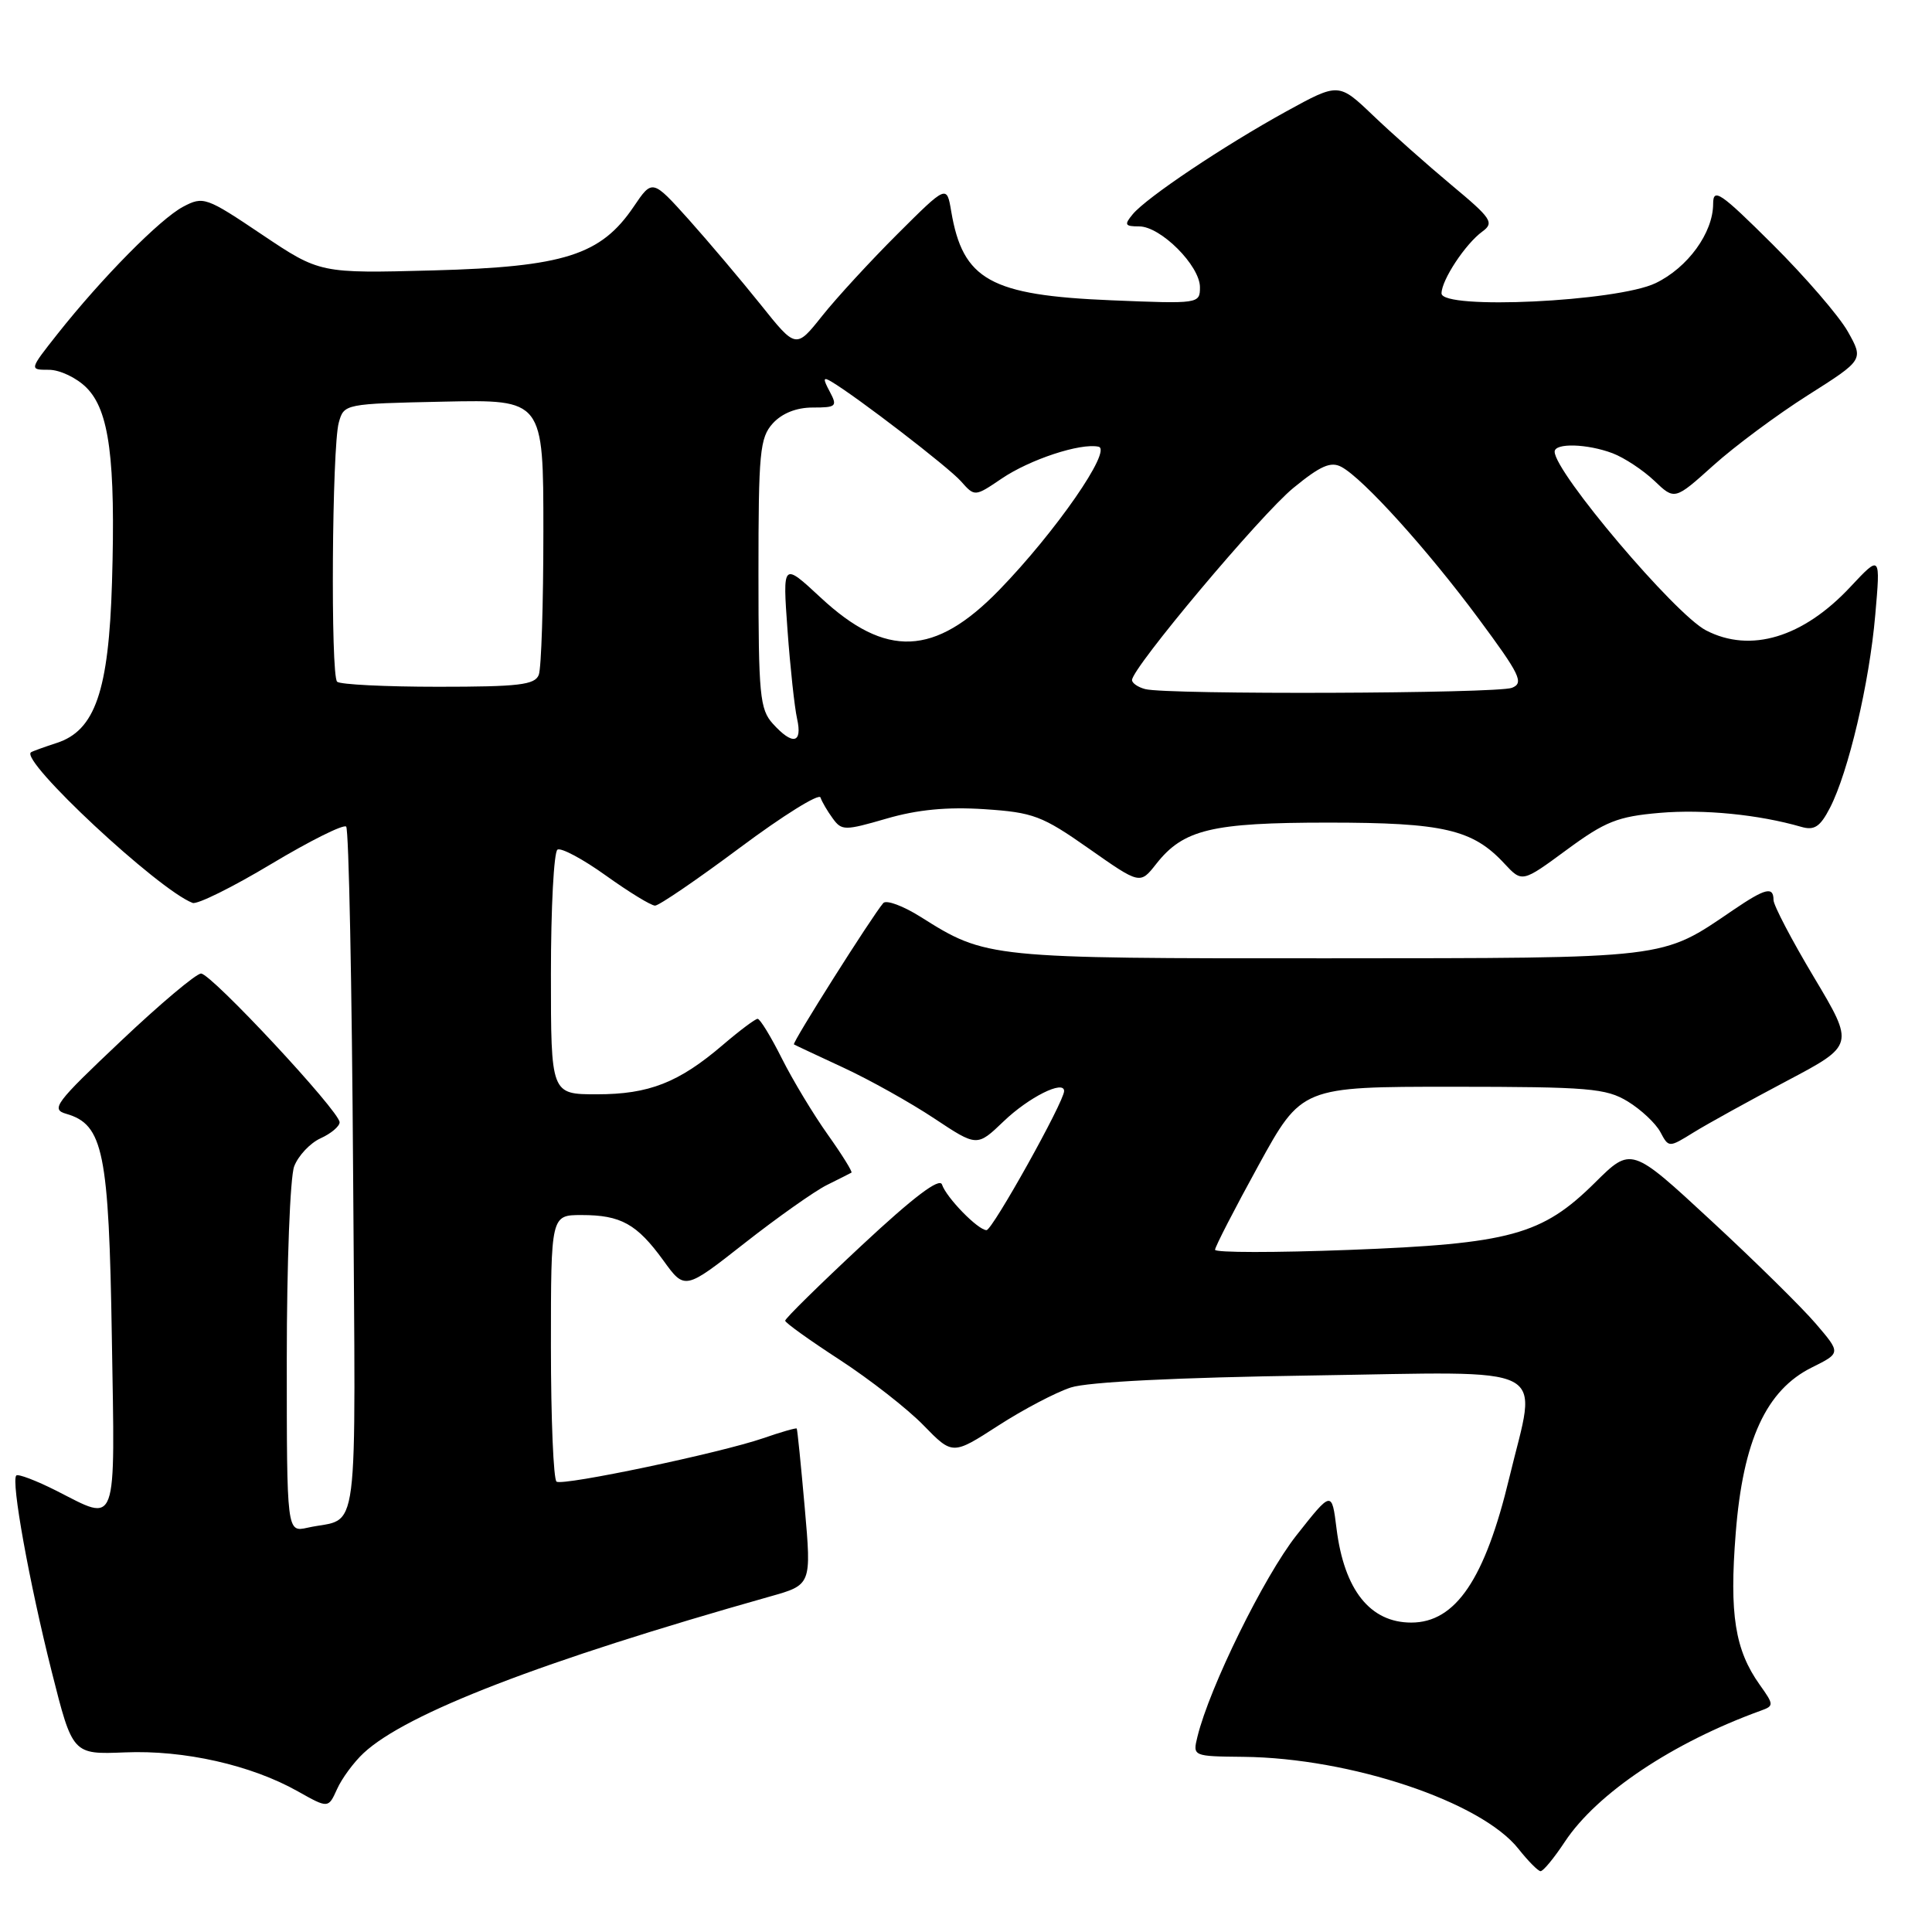 <?xml version="1.0" encoding="UTF-8" standalone="no"?>
<!DOCTYPE svg PUBLIC "-//W3C//DTD SVG 1.1//EN" "http://www.w3.org/Graphics/SVG/1.1/DTD/svg11.dtd" >
<svg xmlns="http://www.w3.org/2000/svg" xmlns:xlink="http://www.w3.org/1999/xlink" version="1.1" viewBox="0 0 256 256">
 <g >
 <path fill="currentColor"
d=" M 207.35 244.04 C 211.61 237.61 221.64 230.90 233.32 226.67 C 235.07 226.04 235.06 225.89 233.18 223.25 C 229.89 218.63 229.14 213.91 229.99 203.17 C 230.95 190.87 234.03 184.18 240.11 181.18 C 243.93 179.28 243.93 179.28 240.60 175.39 C 238.77 173.25 232.52 167.09 226.71 161.72 C 216.15 151.94 216.15 151.94 211.33 156.72 C 204.33 163.65 200.10 164.81 178.75 165.62 C 168.99 165.99 161.00 165.99 161.00 165.60 C 161.00 165.22 163.58 160.20 166.74 154.45 C 172.48 144.00 172.48 144.00 192.49 144.00 C 210.54 144.01 212.81 144.20 215.69 145.95 C 217.44 147.02 219.38 148.84 220.00 149.99 C 221.12 152.09 221.12 152.09 224.43 150.04 C 226.26 148.91 231.80 145.85 236.74 143.24 C 245.73 138.49 245.73 138.49 240.37 129.51 C 237.41 124.56 235.00 119.95 235.00 119.26 C 235.00 117.42 233.92 117.69 229.68 120.57 C 220.01 127.14 221.58 126.95 175.88 126.98 C 130.96 127.00 130.67 126.97 122.00 121.50 C 119.67 120.03 117.44 119.21 117.04 119.66 C 115.61 121.30 104.90 138.23 105.20 138.39 C 105.36 138.49 108.34 139.88 111.80 141.49 C 115.27 143.10 120.66 146.12 123.78 148.19 C 129.46 151.96 129.46 151.96 132.98 148.59 C 136.31 145.39 141.00 143.05 141.00 144.57 C 141.00 145.98 131.50 163.00 130.72 163.00 C 129.60 163.00 125.40 158.70 124.82 156.96 C 124.50 156.00 121.06 158.60 114.18 165.02 C 108.59 170.23 104.02 174.72 104.04 175.00 C 104.05 175.28 107.31 177.61 111.28 180.19 C 115.25 182.78 120.24 186.67 122.36 188.85 C 126.22 192.81 126.22 192.81 132.26 188.91 C 135.57 186.77 139.91 184.49 141.89 183.85 C 144.15 183.11 156.07 182.52 173.75 182.26 C 206.26 181.77 203.68 180.44 200.00 195.77 C 196.77 209.25 192.88 215.00 187.00 215.00 C 181.55 215.00 178.12 210.69 177.10 202.57 C 176.47 197.50 176.47 197.50 171.77 203.46 C 167.50 208.88 160.27 223.57 158.67 230.11 C 158.03 232.72 158.03 232.72 164.77 232.79 C 178.96 232.94 196.27 238.73 201.21 244.99 C 202.47 246.58 203.78 247.91 204.12 247.94 C 204.46 247.98 205.91 246.22 207.35 244.04 Z  M 48.17 232.30 C 53.82 227.02 71.86 220.07 102.01 211.55 C 107.53 210.00 107.53 210.00 106.63 199.75 C 106.13 194.11 105.66 189.41 105.57 189.29 C 105.49 189.18 103.49 189.75 101.13 190.57 C 95.43 192.53 74.70 196.89 73.75 196.33 C 73.34 196.08 73.00 188.03 73.00 178.44 C 73.00 161.00 73.00 161.00 77.07 161.00 C 82.27 161.00 84.39 162.18 87.90 167.02 C 90.74 170.95 90.74 170.95 98.67 164.72 C 103.03 161.30 107.93 157.84 109.55 157.03 C 111.17 156.23 112.64 155.48 112.82 155.38 C 112.99 155.28 111.58 153.01 109.69 150.35 C 107.79 147.68 105.05 143.14 103.60 140.25 C 102.15 137.36 100.71 135.00 100.39 135.00 C 100.08 135.00 98.01 136.55 95.80 138.44 C 89.95 143.45 86.00 145.00 79.10 145.00 C 73.00 145.00 73.00 145.00 73.00 129.06 C 73.00 120.29 73.39 112.88 73.87 112.58 C 74.35 112.29 77.24 113.83 80.29 116.02 C 83.35 118.21 86.27 120.00 86.80 120.00 C 87.32 120.00 92.39 116.54 98.06 112.31 C 103.73 108.08 108.53 105.09 108.72 105.67 C 108.91 106.24 109.64 107.49 110.34 108.44 C 111.53 110.08 111.92 110.08 117.47 108.47 C 121.55 107.28 125.50 106.90 130.42 107.22 C 136.91 107.65 138.07 108.08 144.28 112.44 C 151.06 117.20 151.06 117.20 153.20 114.48 C 156.80 109.90 160.54 109.00 176.00 109.00 C 191.26 109.00 195.15 109.90 199.34 114.43 C 201.69 116.95 201.69 116.95 207.59 112.61 C 212.71 108.84 214.35 108.19 219.92 107.71 C 225.76 107.21 233.03 107.93 238.67 109.56 C 240.41 110.07 241.18 109.56 242.48 107.04 C 244.92 102.31 247.70 90.52 248.48 81.50 C 249.18 73.50 249.18 73.50 245.20 77.75 C 238.92 84.48 231.95 86.58 226.06 83.53 C 221.95 81.41 206.00 62.58 206.00 59.85 C 206.00 58.67 210.31 58.79 213.68 60.06 C 215.23 60.65 217.71 62.29 219.20 63.70 C 221.90 66.28 221.90 66.28 227.03 61.67 C 229.85 59.13 235.48 54.95 239.55 52.37 C 246.95 47.68 246.95 47.68 244.85 43.94 C 243.69 41.88 239.20 36.68 234.87 32.37 C 227.93 25.47 227.00 24.84 227.00 27.02 C 226.99 30.85 223.64 35.47 219.37 37.52 C 214.28 39.97 191.00 41.08 191.01 38.87 C 191.02 37.10 194.16 32.33 196.42 30.68 C 198.02 29.51 197.65 28.95 192.34 24.53 C 189.13 21.85 184.45 17.70 181.94 15.30 C 177.38 10.95 177.38 10.95 170.44 14.76 C 162.16 19.32 151.94 26.16 150.09 28.39 C 148.93 29.79 149.05 30.00 150.95 30.00 C 153.80 30.00 159.00 35.21 159.00 38.06 C 159.00 40.25 158.86 40.27 147.25 39.79 C 131.23 39.13 127.58 37.10 126.04 28.00 C 125.45 24.50 125.45 24.50 118.93 31.00 C 115.34 34.58 110.85 39.46 108.94 41.86 C 105.47 46.22 105.47 46.22 100.79 40.36 C 98.21 37.14 93.93 32.08 91.28 29.11 C 86.44 23.73 86.44 23.73 83.97 27.38 C 79.62 33.81 74.75 35.36 57.44 35.83 C 42.39 36.23 42.39 36.23 34.71 31.08 C 27.32 26.11 26.94 25.98 24.27 27.39 C 21.23 28.99 13.50 36.82 7.62 44.25 C 3.87 49.00 3.87 49.00 6.48 49.00 C 7.92 49.00 10.16 50.06 11.46 51.37 C 14.48 54.39 15.33 60.85 14.84 77.17 C 14.41 91.57 12.60 96.81 7.50 98.45 C 5.85 98.99 4.32 99.54 4.11 99.68 C 2.55 100.73 20.96 117.90 25.52 119.64 C 26.13 119.88 30.81 117.56 35.93 114.49 C 41.05 111.42 45.52 109.19 45.87 109.53 C 46.22 109.88 46.63 130.57 46.79 155.50 C 47.11 205.80 47.74 200.87 40.75 202.43 C 38.00 203.04 38.00 203.04 38.00 180.08 C 38.00 167.46 38.44 155.97 38.98 154.55 C 39.52 153.14 41.09 151.46 42.48 150.83 C 43.87 150.20 45.00 149.24 45.00 148.71 C 45.00 147.25 27.99 129.00 26.64 129.00 C 26.00 129.00 21.20 133.03 15.99 137.97 C 7.31 146.17 6.69 146.99 8.79 147.59 C 13.69 149.01 14.43 152.63 14.82 177.25 C 15.24 202.89 15.67 201.69 7.47 197.53 C 4.79 196.18 2.40 195.27 2.16 195.51 C 1.44 196.22 3.87 209.65 6.85 221.49 C 9.62 232.48 9.62 232.48 16.56 232.20 C 24.38 231.87 33.29 233.88 39.46 237.36 C 43.50 239.63 43.50 239.63 44.66 237.07 C 45.29 235.66 46.87 233.51 48.17 232.30 Z  M 102.40 95.89 C 100.68 93.99 100.50 92.09 100.50 76.00 C 100.50 59.91 100.68 58.01 102.40 56.10 C 103.63 54.76 105.52 54.00 107.69 54.00 C 110.82 54.00 110.99 53.85 109.94 51.88 C 109.02 50.16 109.06 49.91 110.15 50.56 C 113.54 52.57 125.69 61.91 127.33 63.77 C 129.16 65.83 129.16 65.83 132.72 63.42 C 136.46 60.88 143.17 58.67 145.56 59.19 C 147.42 59.60 139.86 70.50 132.39 78.19 C 123.85 86.97 117.40 87.24 108.74 79.18 C 103.70 74.50 103.70 74.50 104.35 83.50 C 104.71 88.45 105.28 93.74 105.62 95.25 C 106.35 98.53 105.03 98.80 102.40 95.89 Z  M 151.75 91.31 C 150.79 91.06 150.00 90.52 150.00 90.11 C 150.00 88.51 167.05 68.20 171.37 64.66 C 174.97 61.71 176.34 61.11 177.75 61.87 C 180.63 63.41 189.13 72.81 195.91 81.96 C 201.43 89.41 201.96 90.50 200.34 91.14 C 198.36 91.91 154.66 92.07 151.75 91.31 Z  M 44.67 90.33 C 43.79 89.46 43.99 59.24 44.89 56.00 C 45.58 53.51 45.66 53.50 58.79 53.22 C 72.00 52.94 72.00 52.94 72.00 70.39 C 72.00 79.99 71.73 88.55 71.39 89.42 C 70.88 90.75 68.74 91.00 58.06 91.00 C 51.06 91.00 45.03 90.70 44.67 90.33 Z "/>
</g>
</svg>